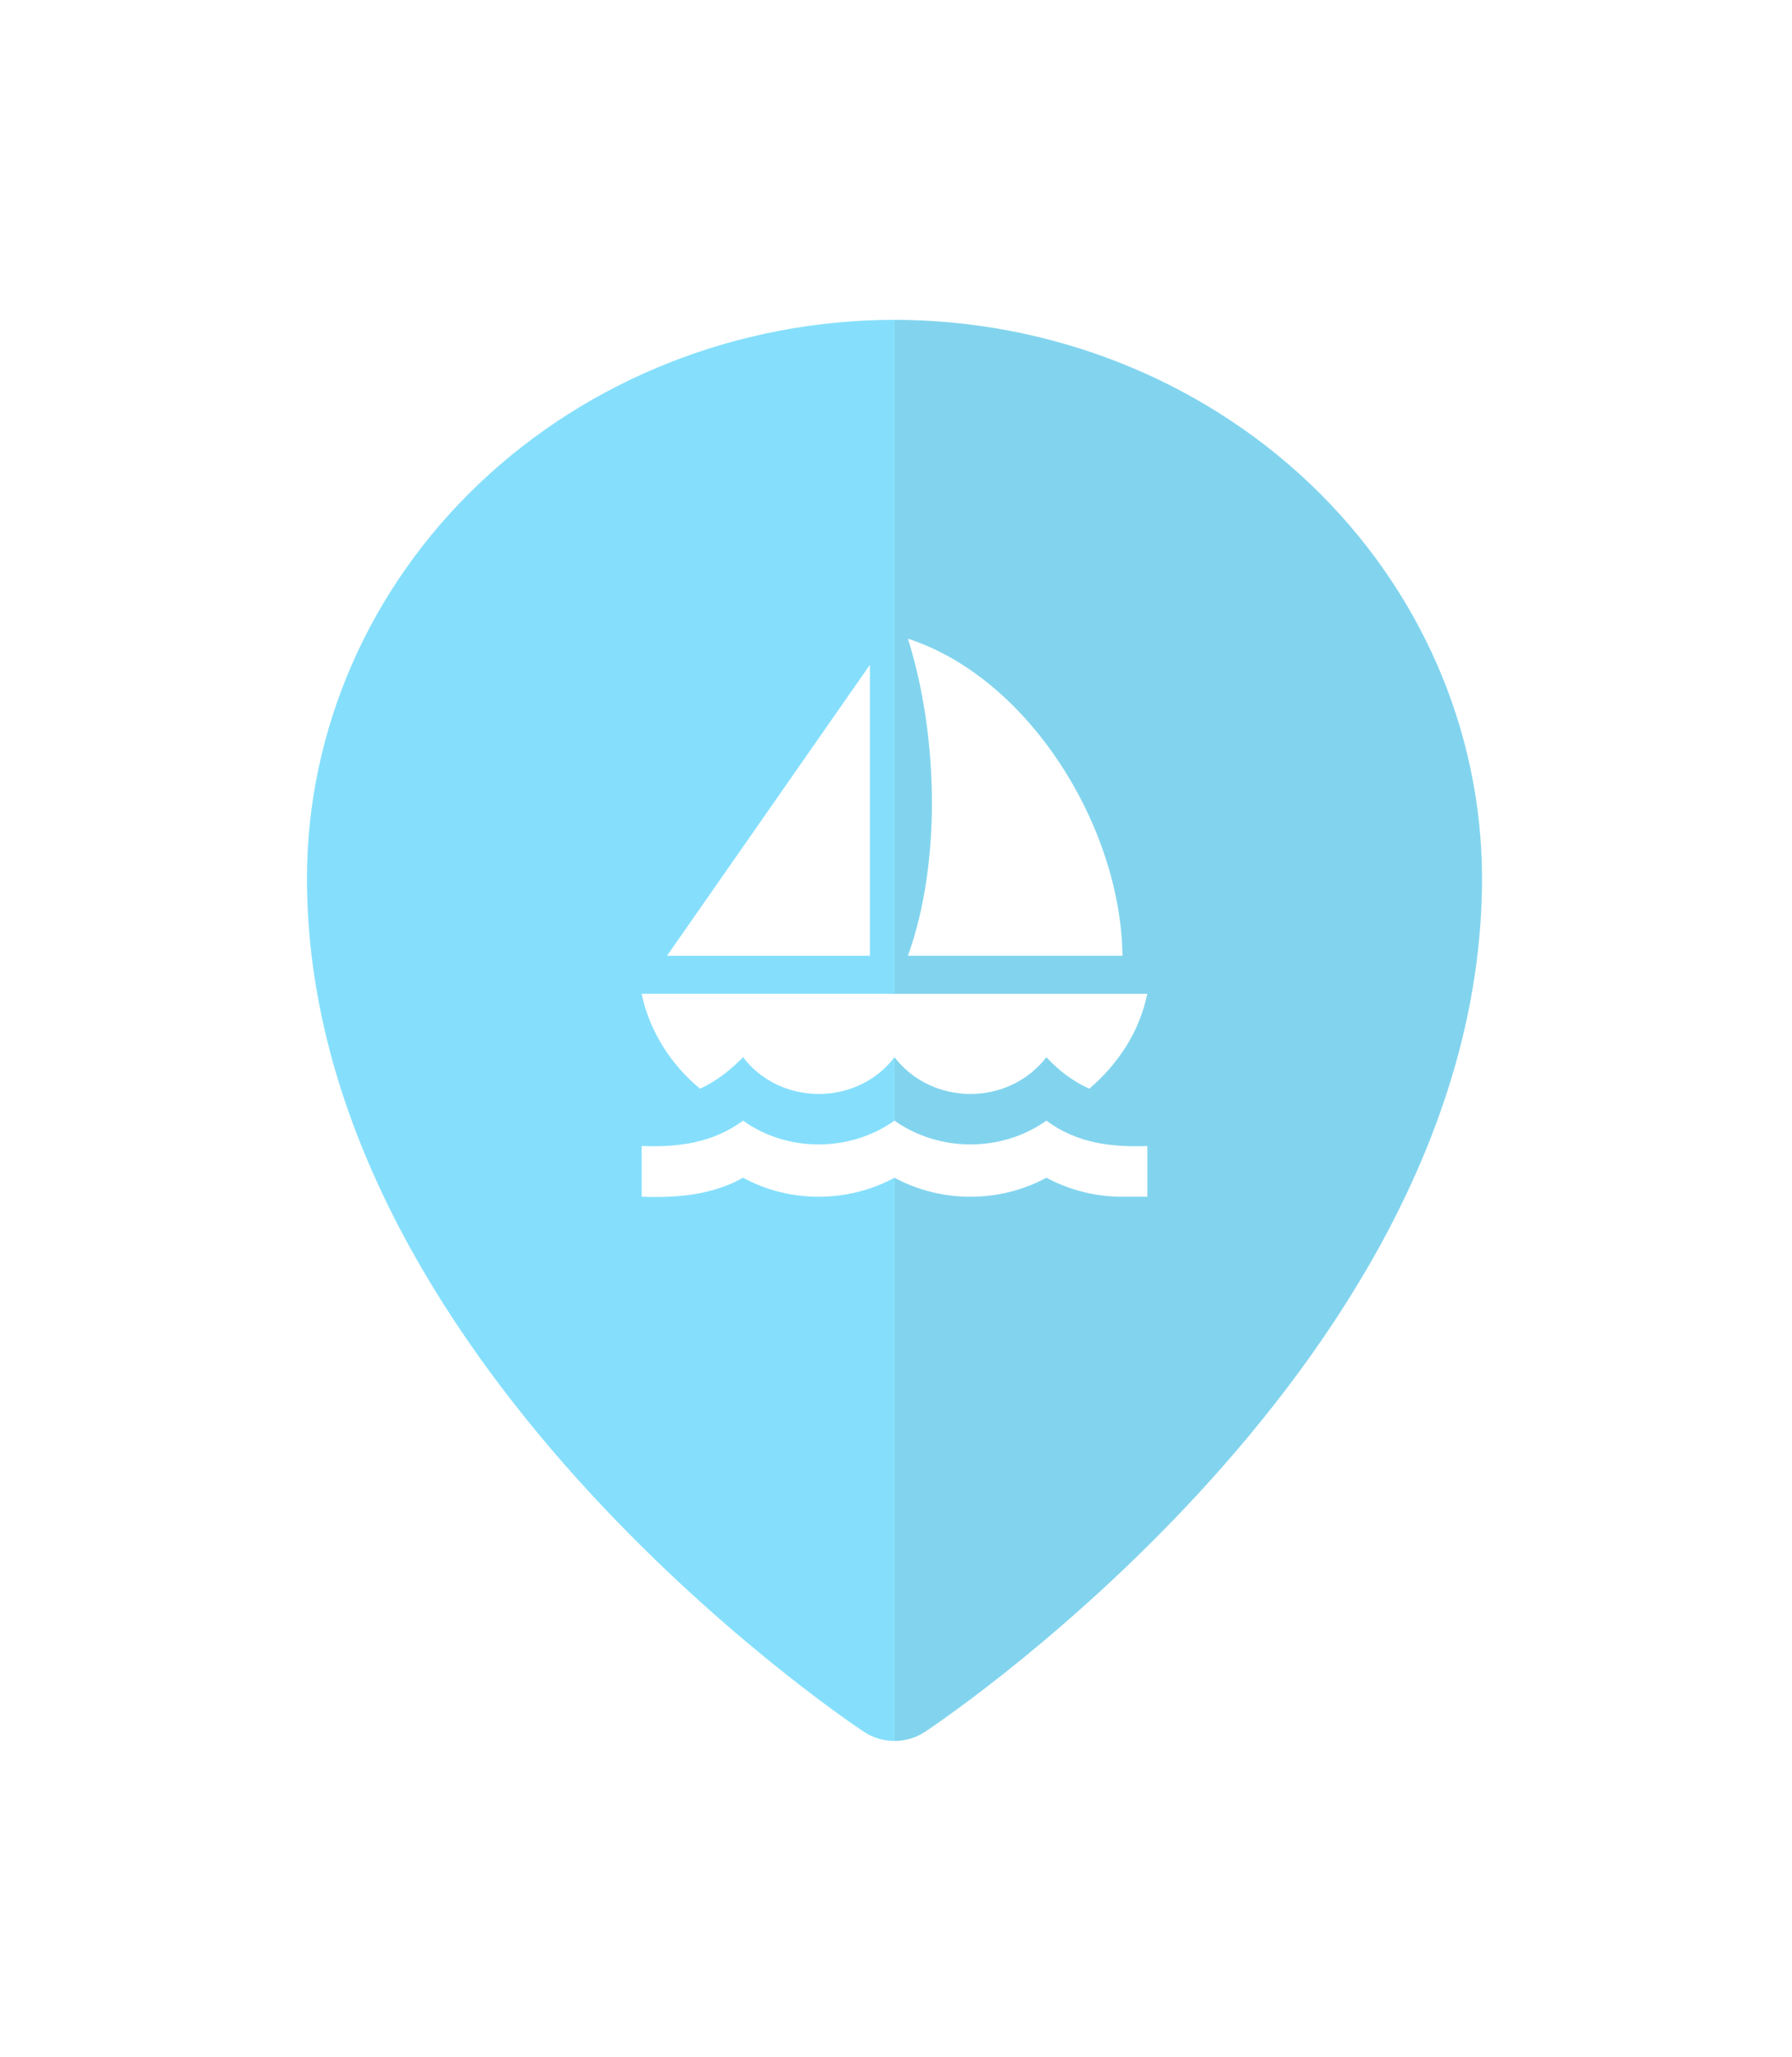 <svg width="122" height="140" viewBox="0 0 122 140" fill="none" xmlns="http://www.w3.org/2000/svg">
<g filter="url(#filter0_d_1289_822)">
<path fill-rule="evenodd" clip-rule="evenodd" d="M60.897 12.769C71.502 12.78 81.669 16.787 89.168 23.911C96.667 31.035 100.885 40.694 100.897 50.769C100.897 83.284 64.533 107.842 62.983 108.87C62.372 109.277 61.643 109.495 60.897 109.495L60.897 12.769Z" fill="#82D4EE"/>
<path fill-rule="evenodd" clip-rule="evenodd" d="M60.897 12.769C50.292 12.78 40.125 16.787 32.626 23.911C25.127 31.035 20.909 40.694 20.897 50.769C20.897 83.284 57.26 107.842 58.81 108.87C59.422 109.277 60.15 109.495 60.897 109.495L60.897 12.769Z" fill="#85DFFC"/>
<path d="M45.41 56.054L59.222 36.251V56.054H45.41ZM61.812 56.054C64.142 49.58 63.832 40.878 61.812 34.473C70.03 37.132 76.314 47.249 76.418 56.054H61.812ZM76.659 62.234C75.951 63.339 75.123 64.289 74.156 65.1C73.034 64.6 72.032 63.823 71.238 62.96C68.666 66.292 63.469 66.292 60.897 62.96C58.359 66.292 53.128 66.292 50.59 62.96C49.727 63.823 48.777 64.6 47.655 65.1C45.687 63.477 44.202 61.164 43.684 58.644H78.109C77.841 59.916 77.35 61.132 76.659 62.234ZM76.418 72.455C74.588 72.455 72.861 72.023 71.238 71.16C68.062 72.887 64.073 72.887 60.897 71.16C57.72 72.887 53.732 72.887 50.59 71.16C48.466 72.352 46.032 72.541 43.684 72.455V69.002C46.118 69.088 48.466 68.829 50.59 67.276C53.594 69.434 57.858 69.434 60.897 67.276C63.953 69.434 68.2 69.434 71.238 67.276C73.327 68.829 75.692 69.088 78.109 69.002V72.455H76.418Z" fill="white"/>
</g>
<defs>
<filter id="filter0_d_1289_822" x="-0.003" y="0.869" width="121.8" height="138.526" filterUnits="userSpaceOnUse" color-interpolation-filters="sRGB">
<feFlood flood-opacity="0" result="BackgroundImageFix"/>
<feColorMatrix in="SourceAlpha" type="matrix" values="0 0 0 0 0 0 0 0 0 0 0 0 0 0 0 0 0 0 127 0" result="hardAlpha"/>
<feOffset dy="9"/>
<feGaussianBlur stdDeviation="10.45"/>
<feComposite in2="hardAlpha" operator="out"/>
<feColorMatrix type="matrix" values="0 0 0 0 0 0 0 0 0 0 0 0 0 0 0 0 0 0 0.25 0"/>
<feBlend mode="normal" in2="BackgroundImageFix" result="effect1_dropShadow_1289_822"/>
<feBlend mode="normal" in="SourceGraphic" in2="effect1_dropShadow_1289_822" result="shape"/>
</filter>
</defs>
</svg>
